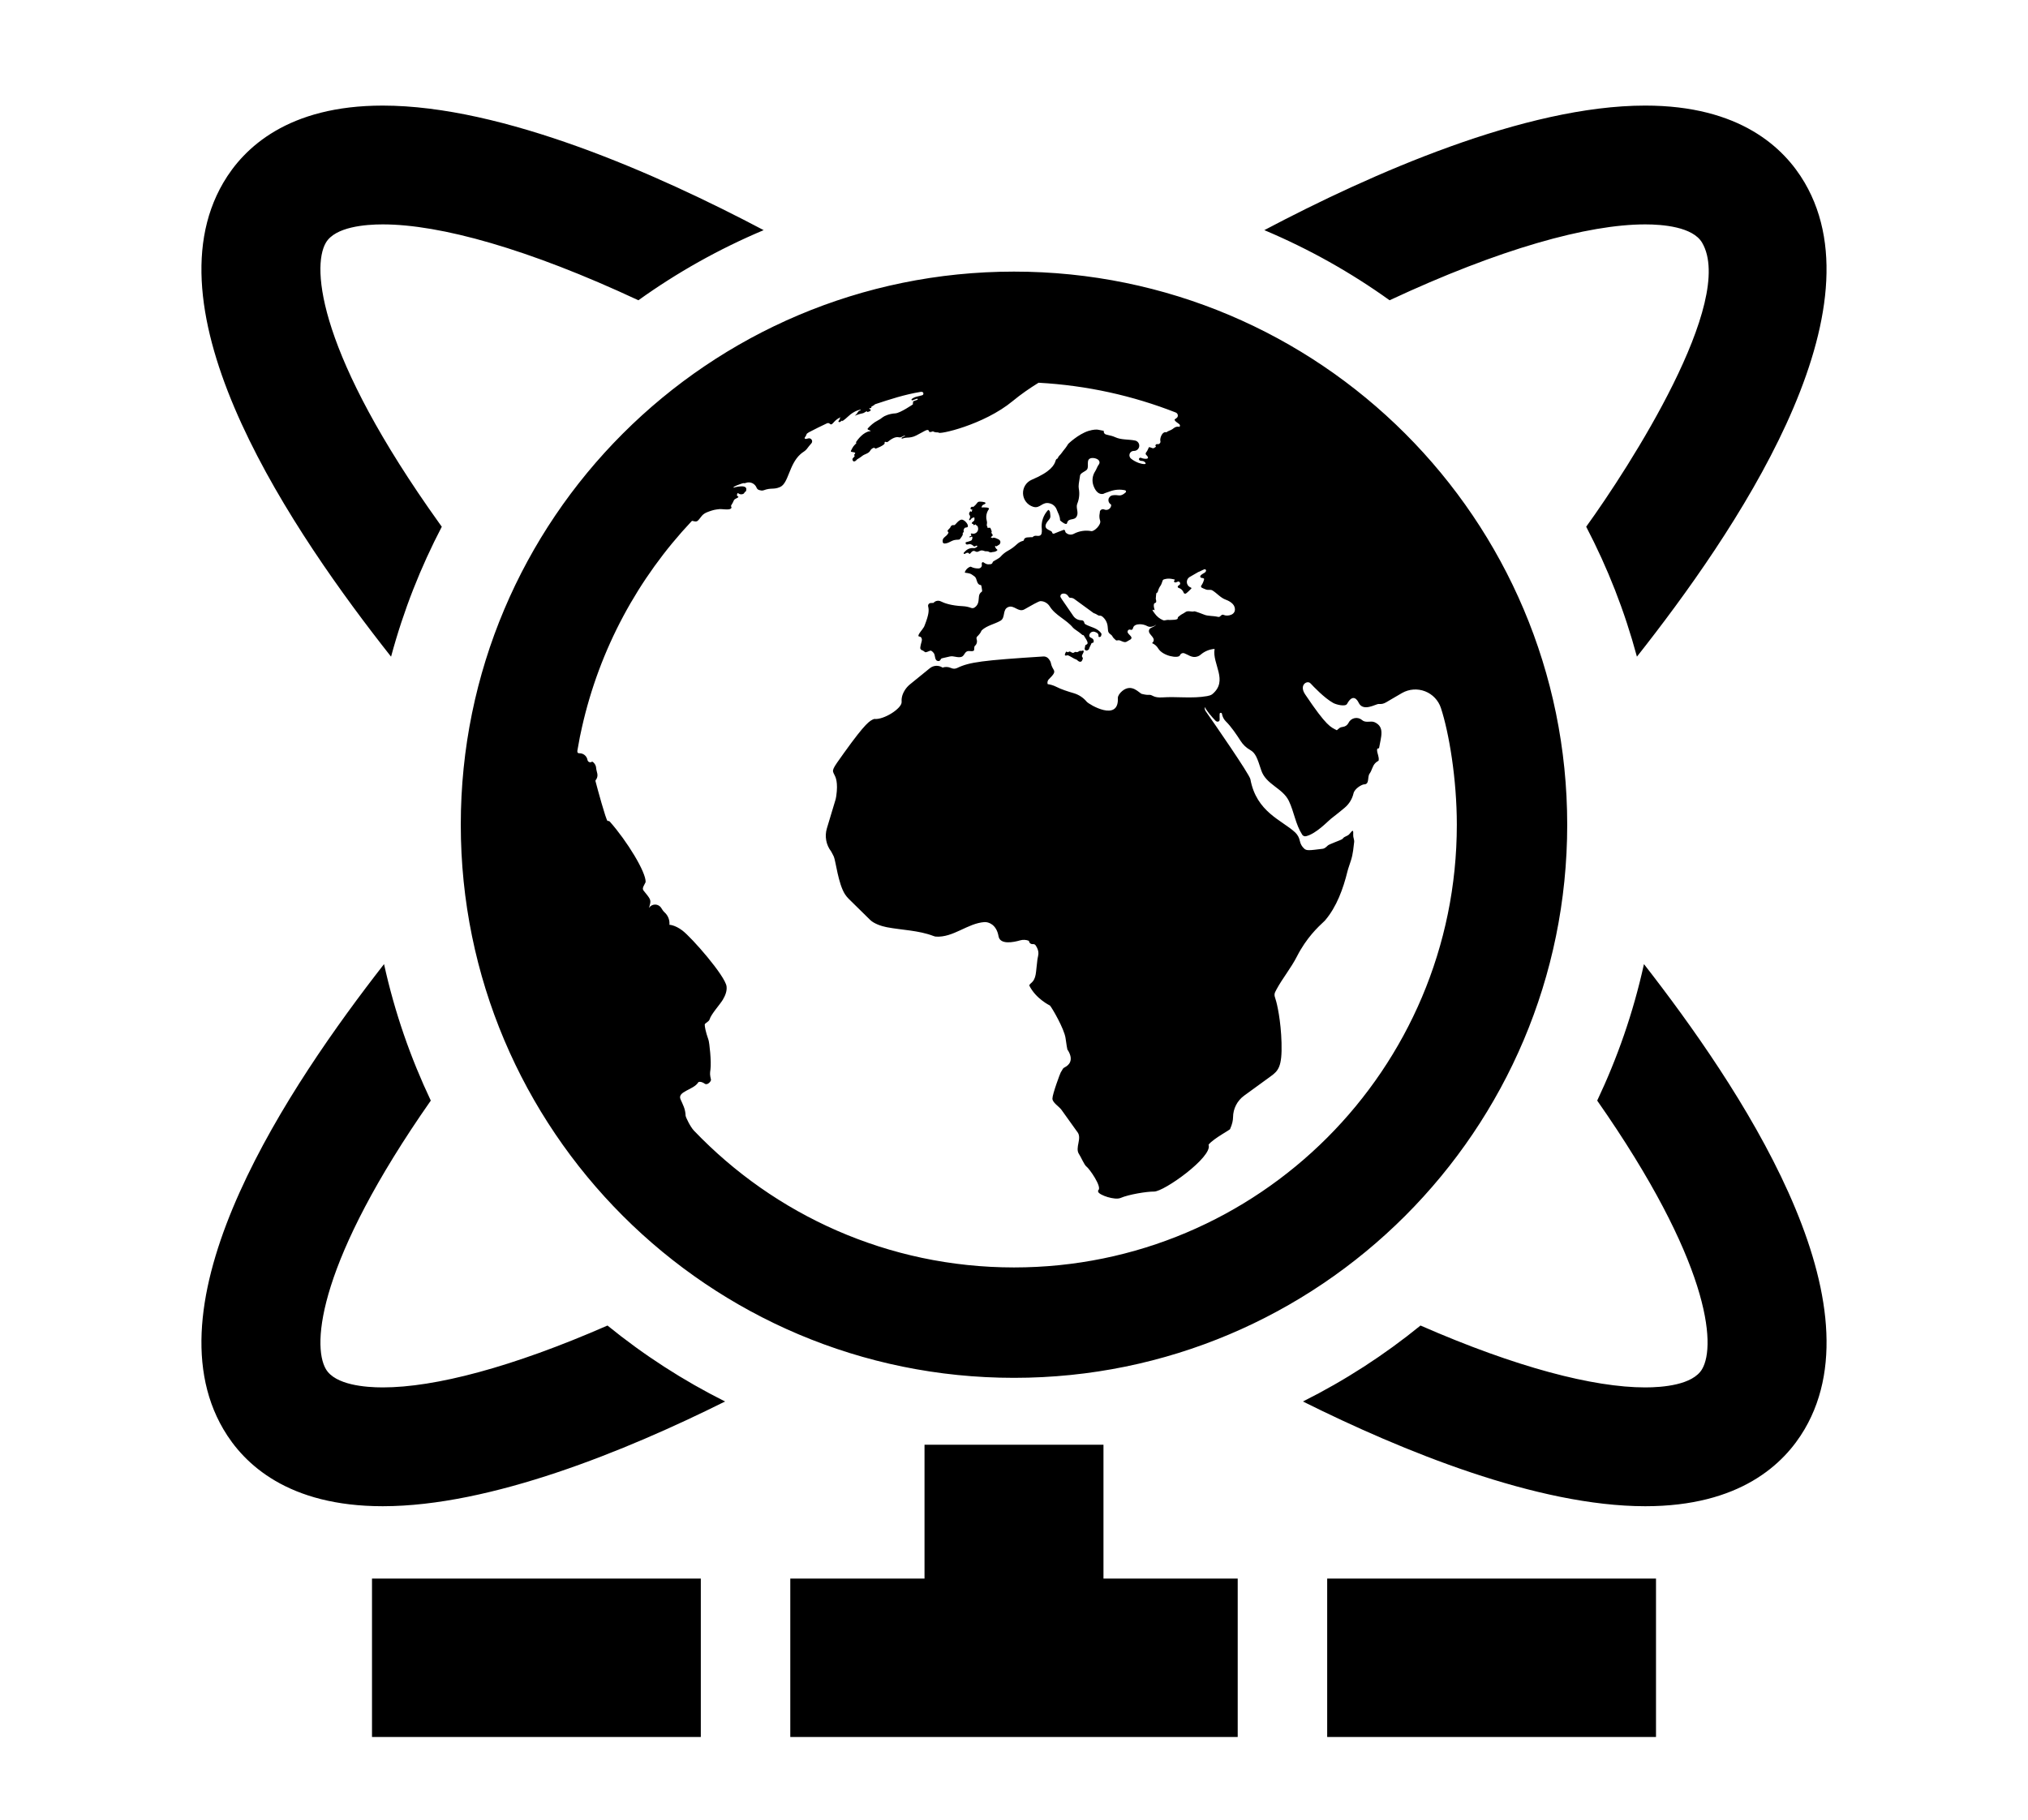 <?xml version="1.0" encoding="utf-8"?>
<!-- Generator: Adobe Illustrator 16.0.3, SVG Export Plug-In . SVG Version: 6.00 Build 0)  -->
<!DOCTYPE svg PUBLIC "-//W3C//DTD SVG 1.1//EN" "http://www.w3.org/Graphics/SVG/1.1/DTD/svg11.dtd">
<svg version="1.1" id="Layer_1" xmlns="http://www.w3.org/2000/svg" xmlns:xlink="http://www.w3.org/1999/xlink" x="0px" y="0px"
	 width="512px" height="459.5px" viewBox="0 52.5 512 459.5" enable-background="new 0 52.5 512 459.5" xml:space="preserve">
<path id="network-5-icon" d="M56.378,98.635c5.199-8.884,16.402-19.473,40.251-19.473c30.323,0,69.217,17.214,96.173,31.453
	c-0.067,0.028-0.135,0.054-0.202,0.082c-11.163,4.722-21.667,10.621-31.426,17.624c-27.777-12.979-50.037-19.159-64.545-19.159
	c-4.352,0-12.003,0.601-14.358,4.625c-3.683,6.293-1.798,28.29,28.621,70.82c0.213,0.297,0.432,0.596,0.646,0.894
	c-5.322,10.217-9.621,20.999-12.808,32.816C74.313,187.378,36.636,132.371,56.378,98.635z M319.398,110.697
	c11.164,4.722,21.667,10.621,31.425,17.624c27.776-12.979,50.038-19.159,64.546-19.159c4.352,0,12.003,0.601,14.357,4.625
	c8.619,14.728-18.374,56.636-29.268,71.714c5.427,10.417,9.677,21.204,12.809,32.815c24.403-30.92,62.091-85.951,42.353-119.682
	c-5.199-8.884-16.402-19.473-40.251-19.473c-30.312,0-69.192,17.201-96.173,31.453C319.264,110.644,319.331,110.669,319.398,110.697
	z M153.371,387.214c-24.15,10.568-43.614,15.624-56.735,15.624c-0.002,0-0.004,0-0.006,0c-4.352,0-12.005-0.602-14.358-4.625
	c-3.594-6.143-1.872-27.252,26.49-67.799c-5.104-10.788-9.091-22.152-11.806-34.465c-23.689,30.393-60.027,84.183-40.577,117.415
	c5.197,8.883,16.398,19.471,40.247,19.474c0.004,0,0.007,0,0.01,0c27.23,0,61.303-13.93,86.422-26.445
	C172.474,401.093,162.55,394.682,153.371,387.214z M415.043,295.949c-2.739,12.417-6.746,23.771-11.806,34.466
	c28.36,40.547,30.083,61.655,26.488,67.799c-2.354,4.023-10.006,4.624-14.355,4.624c-13.122,0-32.589-5.057-56.741-15.626
	c-9.179,7.468-19.103,13.88-29.687,19.18c25.121,12.518,59.194,26.446,86.428,26.446c23.849,0,35.051-10.59,40.249-19.473
	C475.076,380.12,438.734,326.357,415.043,295.949z M269.089,218.054c0.004,0.001,0.013,0.001,0.017,0.001
	c0.127,0.011,0.231-0.086,0.358-0.093c0.359-0.023,1.513,0.773,1.91,0.943c0.129,0.056,0.271,0.075,0.394,0.149
	c0.229,0.138,0.396,0.359,0.637,0.475c0.082,0.039,0.217,0.103,0.41,0.068c0.135-0.023,0.338-0.061,0.553-0.765
	c0.088-0.28-0.25-0.428-0.217-0.689c0.051-0.4,0.367-0.693,0.44-1.087c0.033-0.179-0.024-0.271-0.178-0.286
	c-0.022-0.004-0.047-0.003-0.067,0.002c-0.103,0.019-0.193,0.078-0.3,0.092c-0.34,0.035-0.301-0.117-0.594,0.056
	c-0.152,0.089-0.287,0.204-0.464,0.245c-0.168,0.038-0.317-0.07-0.485-0.054c-0.229,0.019-0.371,0.257-0.61,0.25
	c-0.32-0.009-0.527-0.288-0.826-0.341c-0.193-0.034-0.303,0.184-0.486,0.168c-0.188-0.016-0.133-0.091-0.285-0.141
	c-0.236-0.079-0.508,0.771-0.457,0.854C268.911,218.03,269.021,218.048,269.089,218.054z M244.694,182.423
	c-0.023-0.025-0.039-0.061-0.041-0.11c-0.01-0.146,0.143-0.653,0.359-0.697c0.004-0.001,0.012-0.003,0.016-0.004
	c0.055-0.012,0.09-0.01,0.168,0.109c0.016,0.023,0.043,0.036,0.07,0.03c0.02-0.002,0.033-0.015,0.039-0.03
	c0.062-0.151,0.082-0.316,0.15-0.466c0.018-0.037,0.018-0.08,0.002-0.116c-0.002-0.002-0.002-0.004-0.004-0.007
	c-0.117,0.063-0.264,0.038-0.354-0.06c-0.09-0.098-0.105-0.245-0.035-0.357c0.057-0.092,0.135-0.173,0.238-0.229
	c0.012-0.005,0.021-0.011,0.033-0.016c0.057-0.021,0.119-0.021,0.176,0.002c0.096,0.039,0.207,0.027,0.293-0.038
	c0.016-0.012,0.033-0.025,0.049-0.037c0.307-0.244,0.574-0.526,0.803-0.845c0.111-0.155,0.223-0.273,0.316-0.309
	c0.146-0.056,0.291-0.075,0.434-0.075c0.375,0.001,0.76,0.05,1.125,0.144c0.152,0.041,0.504,0.202,0.084,0.463
	c-0.189,0.117-0.414,0.167-0.582,0.326c-0.123,0.114-0.135,0.289-0.223,0.421c-0.016,0.023-0.016,0.054-0.002,0.075
	c0.012,0.023,0.039,0.037,0.066,0.035c0.344-0.021,2.16-0.094,1.756,0.469c-0.174,0.242-0.32,0.513-0.426,0.793
	c-0.25,0.675-0.283,1.42-0.078,2.128c0.057,0.191,0.078,0.393,0.061,0.568c-0.02,0.196-0.076,0.391-0.055,0.59
	c0.02,0.196,0.229,0.335,0.174,0.549c-0.004,0.018-0.002,0.037,0.006,0.054c0.002,0.005,0.008,0.007,0.012,0.006
	c0.041-0.006,0.068-0.01,0.09-0.01c0.17,0.001,0.35-0.004,0.521-0.016c0.055-0.004,0.07,0.012,0.098,0.042
	c0.004,0.007,0.41,0.878,0.332,0.984c-0.002,0.002-0.002,0.004-0.004,0.007c-0.086,0.123-0.074,0.291,0.027,0.403
	c0.115,0.129,0.217,0.269,0.232,0.464c0.01,0.089,0.01,0.094-0.396,0.407c-0.043,0.031-0.062,0.087-0.049,0.139
	c0.357,0.186,0.357,0.186,0.551,0.083c0.291-0.16,1.318,0.368,1.363,0.394c0.004,0.002,0.008,0.005,0.01,0.007
	c0.555,0.309,0.473,0.744,0.453,0.829c-0.07,0.274-0.146,0.417-0.271,0.486c-0.236,0.131-0.469,0.279-0.688,0.436
	c-0.037,0.025-0.096,0.017-0.195-0.05c-0.016-0.011-0.037-0.026-0.055-0.04c-0.027-0.021-0.059-0.026-0.088-0.018
	c-0.027,0.009-0.045,0.035-0.041,0.062c0.043,0.37,0.256,0.699,0.576,0.89c0.006,0.003,0.008,0.005,0.012,0.008
	c0.006,0.003,0.012,0.011,0.012,0.019c0.018,0.376-0.896,0.55-0.904,0.55c0,0,0,0-0.002,0c-0.002,0-0.002,0-0.004,0
	c-0.303-0.026-0.588,0.157-0.896,0.109c-0.254-0.04-0.447-0.258-0.717-0.262c-0.639-0.012-0.639-0.012-0.758-0.084
	c-0.041-0.024-0.475-0.141-0.631-0.149c-0.426-0.021-0.75,0.278-1.143,0.361c-0.352,0.072-0.605-0.262-0.947-0.235
	c-0.48,0.042-0.646,0.501-0.975,0.747c-0.029,0.023-0.068,0.03-0.104,0.019c-0.006,0-0.008-0.001-0.012-0.002
	c-0.242-0.468-0.689-0.286-0.932-0.136c-0.072,0.044-0.139,0.085-0.199,0.12c-0.086,0.053-0.197,0.033-0.26-0.046
	c-0.064-0.078-0.057-0.192,0.014-0.265c0.129-0.135,0.275-0.282,0.414-0.42c0.41-0.411,0.947-0.664,1.514-0.725
	c0.186-0.021,0.373-0.018,0.557,0.003c0.348,0.04,0.596-0.141,0.844-0.318c0.061-0.043,0.086-0.121,0.061-0.19
	c-0.021-0.07-0.09-0.117-0.162-0.113c-0.098,0.003-0.191,0.029-0.281,0.109c-0.023,0.021-0.049,0.035-0.076,0.046
	c-0.109,0.048-0.232,0.05-0.342,0.006c-0.025-0.01-0.049-0.023-0.068-0.044c-0.229-0.241-0.52-0.415-0.842-0.499
	c-0.342-0.089-0.66,0.211-1.004,0.047c-0.225-0.107-0.191-0.441-0.141-0.499c0.055-0.059,0.162-0.073,0.326-0.099
	c0.254-0.035,1.057-0.32,1.172-0.449c0.105-0.117,0.344-0.912,0.025-0.892c-0.166,0.015-0.295,0.147-0.455,0.184
	c-0.035,0.008-0.072-0.002-0.098-0.025c-0.027-0.024-0.041-0.06-0.037-0.096c0.002-0.017,0.006-0.03,0.012-0.044
	c0.002-0.002,0.004-0.002,0.006-0.005c0.107-0.184,0.453-0.08,0.461-0.355c0.002-0.075-0.049-0.126-0.094-0.18
	c-0.049-0.06-0.053-0.146-0.008-0.21c0.043-0.064,0.125-0.092,0.199-0.067c0.002,0,0.002,0,0.002,0
	c0.443,0.147,0.93,0.033,1.262-0.296c0.33-0.33,0.447-0.816,0.303-1.26c-0.004-0.011-0.008-0.021-0.01-0.031
	c-0.002-0.012-0.006-0.023-0.008-0.033c-0.037-0.179-0.154-0.326-0.314-0.402c-0.113-0.056-0.207-0.146-0.266-0.26
	c-0.006-0.007-0.01-0.011-0.018-0.013c-0.016-0.005-0.031-0.003-0.045,0.006c-0.426,0.258-0.436,0.258-0.512-0.064
	c-0.004-0.014-0.012-0.024-0.021-0.032c-0.014-0.009-0.014-0.009-0.014-0.009c-0.115,0.033-0.238-0.019-0.297-0.125
	c-0.057-0.105-0.031-0.238,0.062-0.314c0.092-0.079,0.217-0.176,0.373-0.299c0.273-0.214,0.184-0.51,0.193-0.782
	c0-0.048-0.02-0.093-0.059-0.121c-0.037-0.028-0.086-0.037-0.133-0.021c-0.117,0.038-0.236,0.084-0.352,0.134
	c-0.145,0.063-0.18,0.104-0.277,0.224c-0.105,0.127-0.188,0.223-0.252,0.298c-0.053,0.062-0.141,0.075-0.209,0.03
	c-0.066-0.045-0.092-0.134-0.055-0.206c0.02-0.036,0.041-0.071,0.068-0.105c0-0.001,0-0.001,0-0.001
	C244.999,183.188,244.974,182.729,244.694,182.423z M255.999,121.084c-77.137,0-139.668,62.531-139.668,139.667
	S178.862,400.42,255.999,400.42c77.137,0,139.668-62.533,139.668-139.669S333.136,121.084,255.999,121.084z M297.548,200.941
	c0.642,0.192,1.095,0.655,1.291,1.223c0.009,0.023,0.019,0.044,0.029,0.066c0.026,0.051,0.141,0.215,0.479,0.177
	c0.133-0.019,1.389-1.211,1.436-1.306c0.094-0.192-0.178-0.245-0.367-0.346c-0.447-0.238-0.74-0.69-0.777-1.196
	c-0.037-0.505,0.189-0.994,0.598-1.294c0.002-0.003,0.005-0.005,0.009-0.006l2.299-1.33c0.004-0.001,0,0,0.004-0.001
	c0.039-0.022,0.084-0.037,0.129-0.043c0.005-0.001,0.007-0.001,0.007-0.001c0.145-0.017,1.151-0.614,1.518-0.656
	c0.107-0.016,0.35,0.25,0.277,0.446c-0.047,0.127-0.158,0.328-0.422,0.48c-0.314,0.181-1.084,0.579-1.043,0.936
	c0.053,0.447,0.577,0.281,0.852,0.454c0.205,0.132,0.135,0.226,0.08,0.416c-0.002,0.004-0.002,0.009-0.004,0.013
	c-0.15,0.535-0.392,1.032-0.713,1.484c-0.019,0.025-0.029,0.053-0.025,0.079c0.064,0.344,0.064,0.344,1.258,0.819
	c0.533,0.211,1.135-0.071,1.646,0.243c1.163,0.715,2.028,1.85,3.352,2.328c0.438,0.158,1.895,0.759,2.223,1.867
	c0.603,2.039-1.864,2.424-2.737,1.983c-0.505-0.254-0.732,0.312-1.095,0.484c-0.016,0.008-0.035,0.016-0.051,0.024
	c-0.258,0.006-0.524-0.055-0.701-0.103c-0.436-0.122-2.26-0.138-2.938-0.421c-0.005-0.003-0.009-0.004-0.013-0.005
	c-0.147-0.075-2.461-0.943-2.629-0.893c-0.735,0.227-1.604-0.306-2.287,0.228c-0.401,0.313-0.891,0.481-1.289,0.798
	c-0.555,0.438-0.578,0.454-0.586,0.582c-0.002,0.013-0.002,0.025-0.002,0.037c-0.018,0.147-0.033,0.273-0.211,0.35
	c-0.215,0.092-0.559,0.144-0.729,0.144c-0.496,0.001-0.992,0.087-1.49,0.029c-0.449-0.051-0.881,0.254-1.332,0.056c0,0,0,0-0.002,0
	c-0.828-0.351-1.531-0.917-2.053-1.649l-0.521-0.728c0-0.001,0-0.001,0-0.003c-0.037-0.053-0.041-0.122-0.008-0.179
	c0.045-0.077,0.135-0.137,0.316,0.038c0,0.001,0.002,0.002,0.004,0.003c0.025,0.029,0.068,0.035,0.104,0.018
	c0.035-0.019,0.051-0.059,0.043-0.097c-0.104-0.432-0.283-1.073-0.137-1.496c0.004-0.005,0.004-0.008,0.006-0.013
	c0.088-0.252,0.445-0.194,0.531-0.45c0.1-0.297-0.066-0.57-0.088-0.856c-0.012-0.135,0.133-1.392,0.133-1.396
	c0.021,0,0.025,0,0.025,0c0.24-0.115,0.346-0.295,0.395-0.5c0.137-0.542,0.377-1.042,0.713-1.486c0.094-0.12,0.193-0.4,0.439-1.098
	c0.094-0.266,0.117-0.331,0.52-0.442c0.49-0.137,1.008-0.178,1.516-0.115c0.269,0.033,0.595,0.089,0.979,0.184
	c0.035,0.008,0.065,0.033,0.082,0.065c0.021,0.043,0.006,0.095-0.039,0.119c-0.108,0.062-0.172,0.188-0.147,0.316
	c0.024,0.144,0.147,0.248,0.295,0.25c0.182,0.002,0.344-0.073,0.49-0.141c0.244-0.111,0.332-0.151,0.535-0.016
	c0.157,0.107,0.241,0.294,0.217,0.483c-0.056,0.415-0.615,0.407-0.609,0.742C297.331,200.78,297.419,200.899,297.548,200.941z
	 M255.999,372.543c-31.777,0-60.449-13.262-80.805-34.547c-0.928-0.971-2.094-3.434-2.102-3.768
	c-0.023-0.777-0.18-1.556-0.465-2.279c-0.24-0.613-0.523-1.219-0.801-1.824c-0.938-2.045,3.281-2.389,4.453-4.309
	c0-0.004,0-0.004,0-0.006c0.09-0.177,0.797-0.267,1.646,0.34c0.678,0.483,1.66-0.635,1.57-1.027c-0.281-1.254-0.283-1.459-0.129-2.6
	c0.264-1.949-0.27-6.779-0.498-7.433c-0.771-2.205-0.936-3.321-0.947-3.854c-0.006-0.394,1.045-0.689,1.234-1.344
	c0.383-1.322,2.637-3.773,3.334-4.953c0.605-1.023,1.088-2.183,0.941-3.361c-0.332-2.65-8.777-12.324-11.17-14.123
	c-1.891-1.42-3.254-1.43-3.254-1.434c0.111-1.187-0.348-2.354-1.234-3.148c-0.334-0.301-0.584-0.697-0.83-1.096
	c-0.332-0.539-0.918-0.865-1.549-0.865c-0.633,0-1.221,0.324-1.551,0.861c0,0-0.002,0-0.002,0.002
	c0.566-1.894,0.594-1.98-0.904-3.82c-0.805-0.986-0.908-0.893,0.061-2.709c0.141-2.48-4.715-10.398-9.016-15.247
	c-0.141-0.157-0.348-0.24-0.602-0.194c-0.441-0.404-2.57-8.229-3.043-10.068c-0.02-0.088,0-0.181,0.059-0.25
	c0.375-0.451,0.525-1.047,0.41-1.62c-0.094-0.476-0.279-1.027-0.309-1.51c-0.053-0.893-0.893-1.624-1.043-1.519
	c-0.232,0.165-0.48,0.184-0.699,0.093c-0.225-0.091-0.391-0.286-0.438-0.562c-0.18-0.967-1.021-1.663-2.006-1.662
	c-0.414,0-0.479-0.086-0.545-0.41c-0.014-0.067-0.016-0.137-0.004-0.206c0.49-2.913,0.826-4.467,1.119-5.736
	c0.004-0.017,0.008-0.034,0.01-0.051c4.447-19.935,14.215-37.861,27.738-52.211c0.057-0.057,0.135-0.079,0.211-0.058
	c1.328,0.369,1.229,0.081,2.365-1.292c0.658-0.797,1.855-1.095,2.518-1.327c0.666-0.233,1.766-0.341,1.77-0.341
	c0.639-0.119,2.473,0.296,3.006-0.135c0.445-0.361-0.127-0.486,0.137-0.88c0.25-0.376,0.465-0.777,0.637-1.195
	c0.146-0.354,0.584-0.46,0.908-0.659c0.553-0.34,0.02-0.338-0.086-0.52c-0.082-0.139,0.008-0.648,0.213-0.683
	c0.002,0,0.004,0.001,0.008,0.003c0.291,0.269,0.697,0.378,1.082,0.288c0.336-0.076,0.455-0.194,0.553-0.4
	c0.068-0.143,0.191-0.248,0.342-0.293c0.002,0,0.004-0.001,0.006-0.001c0.908-2.183-3.129-0.946-3.131-0.95
	c-0.162-0.323,2.133-1.054,2.49-1.157c0.002,0.002,0.004,0.003,0.004,0.005c0.004,0.002,0.006,0.004,0.012,0.005
	c0.213,0.058,0.404,0.025,0.588-0.046c1.09-0.429,2.322,0.107,2.752,1.197c0,0.001,0,0.002,0,0.002
	c0.117,0.293,0.365,0.515,0.67,0.595c0.357,0.096,0.715,0.199,1.096,0.057c1.959-0.729,2.529-0.104,4.164-0.829
	c0.004-0.002,0.008-0.004,0.014-0.007c2.131-0.951,2.225-5.677,5.121-8.272c0.285-0.255,0.592-0.488,0.916-0.692
	c0.529-0.334,0.875-0.851,1.244-1.343c0.178-0.232,0.373-0.465,0.578-0.674c0.248-0.252,0.295-0.639,0.113-0.941
	c-0.188-0.311-0.562-0.451-0.906-0.338c-0.244,0.079-0.703,0.233-0.84,0.022c-0.049-0.075-0.049-0.172-0.004-0.248
	c0.102-0.17,0.375-0.521,0.398-0.683c0.018-0.134,0.086-0.257,0.191-0.345c0.137-0.115,0.289-0.216,0.447-0.3
	c1.504-0.787,3.023-1.544,4.566-2.266c0.248-0.116,0.539-0.062,0.729,0.126c0.404,0.397,0.709-0.09,1.084-0.497
	c0.463-0.506,1.033-0.91,1.664-1.18c0-0.001,0.002-0.001,0.002-0.002c-0.08,0.068-0.152,0.143-0.211,0.234
	c0,0.551-0.723,0.865-0.17,1.015c0.178,0.048,0.617-0.352,0.672-0.379c0.062-0.032,0.127,0.006,0.039,0.156
	c0.465-0.241,1.109-0.8,1.656-1.314c0.648-0.613,1.422-1.099,2.258-1.414c0.928-0.353,0.896-0.062,0.688-0.007
	c-0.287,0.077-0.545,0.226-0.779,0.704c-0.07,0.146-0.48,0.534-0.611,0.646c0,0,1.1-0.464,1.967-0.613
	c0.246-0.044,0.518-0.21,0.947-0.486c0.117-0.076,0.135,0.015,0.219,0.117c0.09,0.11,0.691-0.153,0.811-0.275
	c0-0.001,0-0.001,0.002-0.001c0.078-0.083,0.098-0.207,0.045-0.31c-0.07-0.137-0.436-0.06-0.332-0.256
	c0.086-0.164,0.375-0.048,0.527-0.161c0.037-0.028,0.021-0.088-0.027-0.094c-0.002-0.005-0.002-0.008-0.002-0.014
	c-0.02-0.067,0-0.14,0.049-0.189c0.1-0.1,0.9-0.482,0.875-0.596c-0.004-0.004-0.004-0.006-0.004-0.009
	c3.842-1.27,7.518-2.475,11.566-3.14c0.822-0.136,0.818,0.7,0.426,0.838c-0.906,0.312-1.93,0.322-2.691,0.979
	c-0.066,0.057-0.084,0.152-0.041,0.229c0.041,0.076,0.131,0.113,0.217,0.088c0.154-0.046,0.432-0.147,1.096-0.395
	c0.115-0.043,0.256,0.036,0.238,0.16c-0.008,0.046-0.037,0.086-0.082,0.104c-0.326,0.144-0.689,0.205-1.006,0.371
	c-0.062,0.033-0.096,0.103-0.084,0.172c0.031,0.168-0.119,0.493-0.02,0.587c0.002,0.001,0.002,0.002,0.002,0.004
	c-0.023,0.029-3.23,2.213-4.443,2.291c-0.002,0-0.004,0.001-0.006,0.001c-1.455,0.064-2.799,0.649-3.197,0.979
	c-0.402,0.334-0.842,0.618-1.309,0.851c-0.98,0.487-1.855,1.314-2.426,1.936c-0.291,0.318,0.221,0.433,0.621,0.59
	c0,0,0.277,0.088-0.148,0.148c-1.609,0.22-2.988,2.034-3.404,2.64c-0.08,0.116-0.08,0.269-0.002,0.383
	c0.002,0.005,0.006,0.008,0.008,0.013c-0.744,0.737-0.816,0.807-1.363,1.921c-0.035,0.069-0.023,0.153,0.029,0.211
	c0.068,0.079,0.949,0.131,1.027,0.287c0.119,0.233-0.34,0.435-0.238,0.625c0.027,0.054,0.076,0.09,0.135,0.102
	c0.141,0.03-0.443,0.605-0.525,0.728c-0.135,0.204,0.043,0.737,0.348,0.724c0.309-0.012,0.508-0.202,0.799-0.538
	c0,0,0.793-0.442,1.326-0.887c0.52-0.43,1.576-0.555,1.967-1.292c0.213-0.401,0.6-0.661,0.918-0.729
	c0.139-0.028,0.275,0.049,0.324,0.182c0.041,0.183,2.479-0.896,2.393-1.32c-0.076-0.395,0.15-0.435,0.404-0.325
	c0.178,0.074,0.324,0.02,0.439-0.076c0.732-0.61,1.842-1.351,2.764-1.114c0.225,0.057,0.461,0.025,0.66-0.089
	c0.924-0.527,1.027-0.279,0.807-0.194c-0.24,0.093-0.916,0.338-0.781,0.557c0.035,0.055,0.102,0.077,0.162,0.054
	c0.396-0.156,0.811-0.238,1.236-0.245c0.59-0.01,1.461-0.106,2.238-0.521c0.033-0.017,0.068-0.035,0.104-0.053
	c0.006-0.004,0.014-0.007,0.02-0.01c1.846-0.937,2.607-1.553,2.996-1.29c0.119,0.081,0.186,0.221,0.174,0.366
	c0.002,0.001,0.004,0.002,0.006,0.004c0.303,0.213,0.625,0.007,0.986-0.086c0,0,0.297,0.302,1.408,0.287
	c-0.264,0.679,11.375-1.849,18.742-7.954c2.018-1.672,4.262-3.219,6.502-4.605c12.17,0.666,23.818,3.271,34.645,7.521
	c0.357,0.142,0.568,0.513,0.51,0.894c-0.088,0.554-0.735,0.71-0.787,0.843c-0.153,0.406,0.894,0.938,1.199,1.247
	c0.17,0.171,0.176,0.444,0.015,0.622c-0.005,0.003-0.009,0.006-0.015,0.003c-0.518-0.124-1.063,0.01-1.467,0.358
	c-0.393,0.341-0.949,0.579-1.275,0.699c-0.192,0.071-0.373,0.181-0.524,0.321c0,0.001,0,0.002,0,0.002
	c-0.183-0.054-0.375-0.049-0.553,0.017c-0.73,0.27-1.148,1.654-1,2.165c0.059,0.199,0.018,0.418-0.117,0.585
	c-0.17,0.214-0.455,0.297-0.713,0.209c-0.152-0.053-0.58,0.312-0.371,0.471c0.246,0.186-0.093,0.321-0.345,0.497
	c-0.12,0.086-0.28,0.115-0.434,0.069c-0.893-0.271-0.84-0.494-1.113,0.202c-0.127,0.326-0.305,0.634-0.522,0.91
	c-0.14,0.175-0.123,0.429,0.041,0.586c1.312,1.266-0.58,1.062-1.258,0.755c-0.615-0.278-0.974,0.766,0.165,0.771
	c0.312,0.002,0.607,0.134,0.816,0.367c0-0.001,0-0.001,0-0.001c0.586,0.648-0.758,0.436-1.586,0.144
	c-0.705-0.25-1.375-0.617-1.961-1.082c-0.371-0.295-0.514-0.794-0.352-1.239c0.16-0.445,0.59-0.737,1.064-0.725
	c0.684,0.018,1.268-0.489,1.348-1.168c0.08-0.68-0.373-1.307-1.043-1.446c-1.646-0.344-3.476-0.132-4.998-0.838
	c-1.314-0.607-2.406-0.499-2.74-0.942c-0.145-0.192-0.203-0.436-0.166-0.673c-0.709-0.137-1.156-0.223-1.461-0.285
	c-0.291-0.06-1.182-0.073-2.398,0.307c-2.627,0.834-5.117,3.271-5.117,3.271s-0.5,0.854-0.983,1.409
	c-0.44,0.505-0.774,1.116-1.269,1.573c-0.194,0.18-0.328,0.416-0.379,0.674c0,0.002-0.002,0.003-0.002,0.003
	c-0.004,0.001-0.006,0.002-0.008,0.002c-0.256,0.074-0.457,0.275-0.529,0.532c-0.32,1.139-1.215,2.836-6.02,4.855
	c0,0.001-0.002,0.001-0.002,0.001c-1.41,0.596-2.297,2.011-2.221,3.54c0.078,1.529,1.104,2.849,2.565,3.299
	c1.816,0.56,2.234-1.449,4.289-0.837c0.771,0.23,1.392,0.814,1.662,1.574c0.338,0.938,0.799,1.489,0.84,2.688
	c0.41,0.409,1.613,1.313,1.757,0.699c0.34-1.455,1.812-0.499,2.446-1.707c0.543-1.037-0.271-2.128,0.127-3.172
	c0.002-0.008,0.006-0.016,0.011-0.023c0.5-1.228,0.629-2.56,0.377-3.86c-0.117-0.606,0.036-1.526,0.327-3.272
	c0.115-0.681,1.453-1.035,1.773-1.536c0.557-0.869-0.373-2.528,1.014-2.839c0.693-0.154,1.938,0.166,2.101,0.884
	c0.061,0.255,0,0.523-0.162,0.729c-0.394,0.501-0.57,1.188-0.922,1.725c-0.707,1.082-0.859,2.44-0.408,3.651
	c0.389,1.043,1.018,1.988,2.014,2.068c0.285,0.023,0.572-0.049,0.812-0.206c0.002-0.001,0.002-0.001,0.004-0.002
	c0.002-0.002,0.004-0.003,0.006-0.003c0.004-0.001,0.004-0.001,0.006-0.002l1.43-0.501c1.185-0.414,2.461-0.495,3.688-0.229
	c0.116,0.025,0.211,0.113,0.239,0.229c0.031,0.115-0.008,0.238-0.096,0.318c-1.482,1.318-1.764,0.442-3.322,0.729
	c-0.532,0.096-0.942,0.525-1.012,1.062c-0.061,0.484,0.168,0.954,0.574,1.208c0.08,0.05,0.127,0.142,0.119,0.235
	c0,0.003-0.002,0.005-0.002,0.009c-0.033,0.47-0.328,0.883-0.762,1.066c-0.328,0.141-0.695,0.132-1.01-0.011
	c-0.244-0.109-0.527-0.086-0.755,0.062c-0.444,0.294-0.284,0.508-0.372,0.897c-0.138,0.623-0.104,1.273,0.104,1.877
	c0,0.001,0,0.001,0,0.001c0.34,0.992-1.492,2.768-2.234,2.632c-1.506-0.277-3.062-0.039-4.414,0.679
	c-0.641,0.34-1.424,0.239-1.956-0.25c-0.003-0.004-0.007-0.006-0.011-0.009c-0.354-0.326-0.019-0.472-0.463-0.751
	c-0.095-0.059-2.445,0.924-2.55,0.96c-0.108,0.04-0.229,0.027-0.323-0.034c-0.099-0.061-0.162-0.163-0.174-0.276
	c0-0.005,0-0.009-0.003-0.013c-0.079-0.679-3.133-0.591-0.752-3.234c0.004-0.004,0.007-0.009,0.013-0.012
	c0.246-0.271,0.356-0.643,0.299-1.006c-0.094-0.605,0.029-1.181-0.532-1.419c-0.003,0.003-0.005,0.005-0.007,0.007
	c-1.246,1.302-1.844,3.104-1.614,4.893c0.151,1.989-0.8,1.654-1.523,1.634c-0.307-0.009-0.6,0.119-0.797,0.35
	c-0.002,0.003-0.006,0.007-0.01,0.009c-0.289,0-0.701,0-1.396,0.066c-0.295,0.027-0.565,0.179-0.746,0.414
	c-0.021,0.025-0.028,0.059-0.022,0.089c0.024,0.167-0.082,0.324-0.246,0.363c-0.535,0.126-1.023,0.383-1.433,0.751
	c-0.949,0.86-1.436,1.221-2.428,1.775c-0.697,0.387-1.309,0.888-1.83,1.49c-0.219,0.252-0.684,0.527-1.783,1.15
	c-0.102,0.057-0.174,0.154-0.201,0.268c-0.055,0.237-0.252,0.417-0.492,0.453c-0.977,0.14-1.26-0.098-1.822-0.466
	c-0.287-0.19-0.51,0.204-0.439,0.46c0.002,0.004,0.004,0.009,0.004,0.013c0.068,0.246,0.021,0.51-0.127,0.718
	c-0.15,0.207-0.387,0.335-0.643,0.348c-0.674,0.032-1.35-0.11-1.951-0.415c-0.055-0.026-0.115-0.032-0.172-0.014
	c-0.98,0.313-1.557,1.488-1.314,1.514c1.691,0.183,1.662,0.478,2.34,0.908c0.805,0.51,0.416,2.079,1.637,2.211
	c0.006,0.001,0.012,0.001,0.02,0.002c0.152,0.013,0.277,1.25,0.307,1.405c0.02,0.116-0.029,0.232-0.127,0.298
	c-0.365,0.241-0.607,0.629-0.666,1.062c-0.109,0.821-0.025,1.694-0.578,2.398c-0.232,0.299-0.764,0.845-1.391,0.606
	c-0.668-0.255-1.383-0.406-2.098-0.439c-2.953-0.139-4.684-0.766-5.549-1.206c-0.637-0.323-1.414-0.17-1.879,0.373
	c-0.207,0.009-0.459,0.021-0.699,0.032c-0.436,0.025-0.742,0.438-0.641,0.859c0.23,0.959,0.232,1.934-0.891,4.806
	c-0.043,0.112-0.104,0.263-0.16,0.368c-0.363,0.679-1.676,2.007-1.357,2.359c0.035,0.039,0.086,0.062,0.141,0.062
	c0.271,0.007,0.514,0.178,0.613,0.433c0.082,0.218,0.098,0.455,0.041,0.681c-0.092,0.374-0.5,1.679-0.338,2.002
	c0.094,0.181,0.256,0.314,0.453,0.371c0.285,0.084,0.479,0.311,0.725,0.461c0.184,0.107,0.781-0.152,1.137-0.307
	c0.264-0.111,0.428-0.185,1.01,0.486c0.541,0.619,0.119,2.051,1.262,2.075c0.312,0.002,0.488-0.301,0.566-0.48
	c0.084-0.2,0.084-0.2,2.285-0.68c0.977-0.215,1.922,0.401,2.9,0.107c0.75-0.229,0.789-1.22,1.553-1.436
	c0.506-0.145,1.047,0.137,1.547-0.121c0.27-0.146,0.021-0.966,0.316-1.227c0-0.001,0.002-0.002,0.004-0.002
	c0.453-0.391,0.633-1.015,0.453-1.587c-0.084-0.274-0.066-0.357-0.025-0.553c0.051-0.237,0.77-0.649,1.182-1.6
	c0.037-0.08,0.078-0.155,0.131-0.204c1.35-1.233,3.176-1.521,4.703-2.396c1.342-0.77,0.406-2.841,1.99-3.471
	c1.467-0.583,2.555,1.451,4.062,0.591c1.599-0.912,3.586-2.049,4.006-2.067c0.435-0.021,0.826,0.087,1.158,0.238
	c0.504,0.231,0.933,0.607,1.226,1.079c1.448,2.33,4.213,3.319,5.896,5.407c0.254,0.313,1.539,1.081,2.026,1.539
	c0.793,0.741,0.34-0.224,1.027,0.968c0.004,0.005,0.008,0.012,0.01,0.018c0.338,0.521,0.933,1.44,0.369,1.678
	c-0.395,0.164-0.389,0.283-0.385,0.419c0.008,0.301-0.246,0.581-0.062,0.894c0.054,0.088,0.252,0.36,0.676,0.154
	c0.503-0.258,0.316-0.35,0.517-0.738c0.57-1.142,0.463-1.042,0.463-1.042c0.166-0.124,0.488-0.021,0.543-0.312
	c0.132-0.688-0.354-0.921-0.672-1.07c-0.2-0.1-0.582-0.278-0.354-0.867c0.007-0.015,0.013-0.03,0.021-0.045
	c0-0.004,0.004-0.01,0.006-0.016c0.24-0.517,0.847-0.749,1.371-0.527c0.384,0.165,0.679,0.244,0.82,0.641
	c0.024,0.071,0.041,0.14,0.039,0.193c-0.009,0.174-0.015,0.337,0.062,0.405c0.107,0.098,0.469,0.016,0.568-0.17
	c0.061-0.105,0.133-0.461,0.127-0.572c0-0.004,0-0.004,0-0.007s0-0.009-0.002-0.014c-0.002-0.017-0.01-0.033-0.018-0.047
	c-0.945-1.482-2.709-1.596-4.068-2.38c-0.152-0.087-0.248-0.24-0.264-0.403c-0.037-0.34-0.324-0.597-0.666-0.595
	c-0.834,0.009-1.619-0.398-2.095-1.087l-2.854-4.155c-0.119-0.173-0.232-0.354-0.336-0.54c-0.188-0.339-0.025-0.755,0.322-0.888
	c0.021-0.009,0.043-0.017,0.067-0.023c0.551-0.165,1.146,0.052,1.461,0.533c0.158,0.241,0.315,0.511,0.603,0.493
	c0.348-0.021,0.688,0.079,0.973,0.283l4.908,3.579c0.002,0.003,0.004,0.004,0.006,0.005c0,0,0.418,0.089,1.045,0.508
	c0.135,0.089,0.293,0.132,0.449,0.125c0.246-0.011,0.486,0.07,0.678,0.226c0.744,0.601,1.225,1.467,1.338,2.417
	c0.051,0.425,0.082,0.812,0.104,1.087c0,0.001,0,0.001,0,0.002c0.023,0.354,0.207,0.678,0.498,0.883
	c0.133,0.094,0.301,0.221,0.396,0.32c0.119,0.127,0.141,0.164,0.365,0.545c0.09,0.159,0.664,0.669,0.715,0.713
	c0.002,0.002,0.006,0.004,0.008,0.007c0.023,0.02,0.088,0.062,0.193,0.062c0.004,0,0.01,0,0.014,0
	c0.176,0.003,0.342-0.069,0.514-0.06c0.533,0.032,1.326,0.705,1.938,0.401c0.058-0.027,0.694-0.4,0.694-0.4l0.011-0.007
	c1.483-0.684-0.349-1.381-0.408-2.059c-0.021-0.245,0.067-0.424,0.229-0.535c0.154-0.104,0.353-0.128,0.552-0.034
	c0.11,0.05,0.243,0.036,0.344-0.035c0.002,0,0.002,0,0.002,0c0.121-0.087,0.203-0.215,0.234-0.359
	c0.159-0.778,0.961-1.006,1.745-1.006c0.658,0,1.308,0.166,1.882,0.485c0.231,0.13,0.502,0.192,0.772,0.177
	c0.512-0.03,0.998-0.205,1.41-0.509c0.193-0.143-0.246,0.383-1.215,0.75c-0.008,0.004-0.016,0.007-0.023,0.01
	c-0.405,0.166-0.629,0.598-0.53,1.023c0.196,0.854,1.979,1.699,0.812,2.799c-0.014,0.013-0.027,0.026-0.043,0.038
	c0.002,0.001,0.004,0.001,0.006,0.002c0.648,0.264,1.189,0.729,1.549,1.331c1.181,1.979,5.136,2.6,5.482,1.757
	c0.002-0.003,0.002-0.007,0.004-0.01c0.174-0.452,0.682-0.68,1.135-0.508c0.902,0.342,1.711,1.016,2.746,0.912
	c0.586-0.062,1.014-0.278,1.365-0.579c0.973-0.835,2.188-1.344,3.467-1.444c0.013,0,0.023,0.004,0.029,0.013
	c0.01,0.009,0.012,0.02,0.01,0.03c-0.643,3.775,3.56,7.968-0.586,11.392c-0.328,0.271-0.912,0.408-1.33,0.483
	c-3.74,0.66-7.527,0.068-11.279,0.322c-2.168,0.146-2.481-0.63-3.159-0.642c-0.005,0-0.009,0-0.011,0c-0.006,0-0.014,0-0.02,0
	c-0.732,0.015-0.871,0.016-1.963-0.233c-0.678-0.154-2.49-2.757-4.961-0.745c-0.707,0.577-1.131,1.327-1.109,1.757
	c0.307,6.176-7.295,1.635-7.859,0.957c-0.866-1.037-2.022-1.795-3.321-2.17c-1.431-0.413-3.152-0.974-4.24-1.542
	c-0.823-0.432-1.819-0.693-2.241-0.716c-0.152-0.023-0.229-0.774,0.235-1.243c1.229-1.239,1.612-1.737,1.224-2.395
	c-1.027-1.728-0.353-1.577-1.257-2.747c-0.002-0.003-0.006-0.008-0.01-0.011c-0.317-0.411-0.82-0.638-1.343-0.604
	c-15.36,0.979-18.666,1.425-21.696,2.878c-0.268,0.126-0.814,0.387-1.67,0.011c-0.656-0.289-1.398-0.316-2.074-0.08
	c-0.994-0.657-2.297-0.592-3.221,0.158l-5.002,4.065c-0.506,0.411-0.949,0.907-1.299,1.457c-0.902,1.426-0.844,2.494-0.818,3.008
	c0.082,1.603-4.498,4.555-6.92,4.279c-0.004-0.001-0.006-0.001-0.012-0.001c0-0.003,0-0.003,0-0.003
	c-1.109,0.446-2.064,0.835-7.631,8.597c-3.057,4.26-3.057,4.26-2.441,5.442c0.334,0.634,1.008,1.924,0.498,5.462
	c-0.029,0.229-0.076,0.462-0.131,0.688c-0.027,0.106-0.059,0.217-0.09,0.32l-2.143,7.12c-0.6,1.988-0.205,4.156,1.057,5.806
	c0.008,0.01,0.014,0.018,0.02,0.028l0.467,0.881c0.078,0.146,0.152,0.3,0.219,0.449c0.459,1.039,1.1,6.854,2.818,9.496
	c0.27,0.412,0.582,0.795,0.936,1.144l5.418,5.327c0.953,0.937,2.844,1.574,4.154,1.826c3.867,0.742,7.971,0.771,11.773,2.207
	c0.186,0.067,0.436,0.164,0.633,0.174c4.404,0.298,8.016-3.366,12.281-3.668c1.002-0.067,3.043,0.586,3.561,3.572
	c0.385,2.223,3.818,1.521,5.437,1.045c0.731-0.213,1.518-0.174,2.227,0.114c0.006,0.003,0.01,0.007,0.012,0.015
	c0,0.004,0,0.013,0.002,0.019c0.049,0.481,0.476,0.836,0.959,0.795c0.015,0,0.029,0,0.043-0.002
	c0.277-0.029,0.549,0.102,0.701,0.332c0.883,1.334,0.711,2.196,0.576,2.842c0,0.002,0,0.002,0,0.004
	c-0.004,0.008-0.004,0.016-0.006,0.023l-0.047,0.217c0,0.008-0.002,0.016-0.004,0.024c-0.035,0.16-0.062,0.326-0.086,0.49
	c-0.447,3.271-0.176,4.793-1.691,6.006c-0.164,0.134-0.289,0.3-0.373,0.492c1.643,3.371,5.227,5.082,5.227,5.082
	c0.525,0.56,3.615,5.885,3.943,8.235c0.502,3.578,0.502,2.898,0.594,3.054c1.58,2.584,0.199,3.801-0.766,4.293
	c-0.293,0.151-0.443,0.269-0.523,0.426c-0.145,0.283-0.312,0.565-0.494,0.826c-0.157,0.226-2.135,5.563-2.125,6.67
	c0,0.002,0,0.004,0,0.006c0.011,1.017,1.688,1.992,2.277,2.815l3.801,5.308c0.064,0.093,0.136,0.185,0.205,0.271
	c1.312,1.658-0.709,4.002,0.467,5.666c0.384,0.543,1.32,2.722,1.812,3.062c0.771,0.531,3.996,5.19,3.039,5.981
	c-0.102,0.084-0.088,0.312-0.045,0.438c0.289,0.832,4.195,2.158,5.639,1.541c2.146-0.916,6.642-1.633,8.476-1.619
	c2.532,0.021,14.729-8.725,13.768-11.737c-0.014-0.039-0.016-0.082-0.01-0.121c0-0.002,0-0.002,0-0.004
	c1.426-1.685,5.564-3.754,5.453-3.967c-0.004-0.003-0.006-0.007-0.008-0.011c0.537-1.188,0.723-2.178,0.729-2.961
	c0.025-2.131,1.049-4.125,2.762-5.39c1.462-1.082,3.591-2.623,6.714-4.885c1.948-1.41,2.932-2.412,2.764-8.498
	c-0.152-5.584-1.148-9.94-1.48-10.883c-0.469-1.32-0.338-1.564,0.189-2.547c1.566-2.893,3.691-5.445,5.191-8.383
	c2.383-4.67,5.311-7.414,6.913-8.9c0.07-0.065,0.136-0.133,0.197-0.205c2.902-3.401,4.57-8,5.625-12.313
	c0.226-0.914,0.58-1.783,0.849-2.683c0.2-0.68,0.495-1.264,0.854-4.78c0.062-0.603-0.271-1.142-0.242-1.738
	c0.133-2.317-0.662-0.272-1.342,0.054c-1.732,0.821-0.795,0.532-1.549,1.022c-0.367,0.229-3.164,1.219-3.5,1.53
	c-0.396,0.365-0.769,0.773-1.338,0.849c-3.443,0.433-4.054,0.508-4.66-0.056c-0.576-0.53-0.941-1.196-1.096-1.965
	c-0.16-0.805-0.568-1.553-1.187-2.131c-3.297-3.076-9.758-5.074-11.287-13.418c-0.231-1.253-9.412-14.512-11.297-17.194
	c-0.211-0.3-0.278-0.677-0.187-1.031c0-0.004,0-0.009,0.002-0.013c0.357,0.912,1.783,2.542,2.652,3.44
	c0.25,0.257,0.599,0.375,0.884,0.16c0.34-0.259,0.114-0.641,0.184-1.854c0.021-0.348,0.523-0.373,0.58-0.031
	c0.127,0.758,0.494,1.449,1.047,1.983c1.219,1.176,2.705,3.357,3.682,4.893c0.601,0.94,1.412,1.707,2.386,2.256
	c1.393,0.787,1.811,2.074,2.805,5.127c1.18,3.616,5.412,4.479,6.977,7.746c1.324,2.754,1.679,5.894,3.361,8.508
	c0.012,0.021,0.023,0.037,0.035,0.056c0.215,0.291,0.582,0.426,0.934,0.344c2.562-0.603,5.531-3.807,6.267-4.379
	c1.545-1.205,2.666-2.108,3.489-2.803c1.123-0.943,1.902-2.216,2.238-3.644c0.281-1.203,2.111-2.256,2.662-2.259
	c1.43-0.011,0.787-1.869,1.385-2.701c0.638-0.879,0.685-1.861,1.416-2.64c0.234-0.25,0.51-0.453,0.818-0.605
	c0.031-0.015,0.053-0.044,0.059-0.078c0.181-0.938-0.408-1.794-0.397-2.715c0.002-0.237,0.223-0.42,0.459-0.373
	c0.008,0.002,0.018,0,0.022-0.005c0.008-0.005,0.013-0.013,0.015-0.021c0.508-2.896,1.483-5.341-1.078-6.543
	c-1.008-0.479-2.23,0.275-3.181-0.542c-0.006-0.005-0.012-0.009-0.018-0.014c-0.518-0.448-1.217-0.629-1.889-0.491
	c-0.672,0.14-1.24,0.581-1.541,1.197c-0.002,0.006-0.004,0.011-0.006,0.016c-0.265,0.534-0.773,0.904-1.361,0.986
	c-0.955,0.135-0.848,0.306-1.582,0.857c0,0.002-0.002,0.002-0.002,0.002c-1.553-0.814-2.517-0.887-7.998-9.061
	c-1.637-2.436,0.59-3.654,1.356-2.763c0.003,0.001,0.005-0.003,0.005-0.003c0-0.001,0.004-0.001,0.006-0.002
	c0.682,0.739,3.459,3.681,5.713,4.938c0.766,0.427,3.08,1.012,3.504,0.237c1.563-2.865,2.691-0.788,2.91-0.328
	c1.151,2.45,4.363,0.314,5.078,0.351c1.562,0.079,1.422-0.242,5.899-2.775c1.773-1.006,3.906-1.161,5.81-0.424
	c1.899,0.736,3.369,2.291,4.004,4.229c2.026,6.182,4.012,17.879,4.012,29.454C367.792,322.492,317.741,372.543,255.999,372.543z
	 M238.009,189.399c-0.027-0.151-0.039-0.529,0.043-0.72c0.232-0.524,0.779-0.751,1.109-1.178c0.4-0.519,0.328-0.585,0.189-0.705
	c-0.184-0.167-0.137-0.31-0.004-0.471c0.156-0.196,0.361-0.351,0.514-0.55c0.131-0.163,0.154-0.389,0.33-0.524
	c0.229-0.181,0.387-0.17,0.729-0.151c0.27,0.017,0.918-1.159,1.725-1.366c0.775-0.2,2.016,1.291,1.664,1.81
	c-0.072,0.115-0.273,0.143-0.488,0.173c-0.221,0.032-0.348,0.047-0.535,0.605c-0.072,0.209,0.168,0.497-0.105,0.646
	c-0.242,0.131-0.049,0.392-0.125,0.575c-0.16,0.37-0.502,0.832-0.701,1.085c-0.205,0.258-0.797,0.074-1.475,0.26
	c-0.004,0.001-0.01,0.003-0.014,0.005c-0.492,0.132-0.926,0.41-1.389,0.612C238.964,189.727,238.114,189.946,238.009,189.399z"/>
<polygon points="278.591,417.311 233.409,417.311 233.409,451.11 199.521,451.11 199.521,451.574 199.521,491.11 312.478,491.11 
	312.478,451.574 312.478,451.11 278.59,451.11 278.59,417.311 "/>
<rect x="335.069" y="451.109" width="83.014" height="40"/>
<rect x="93.917" y="451.109" width="83.014" height="40"/>
</svg>
